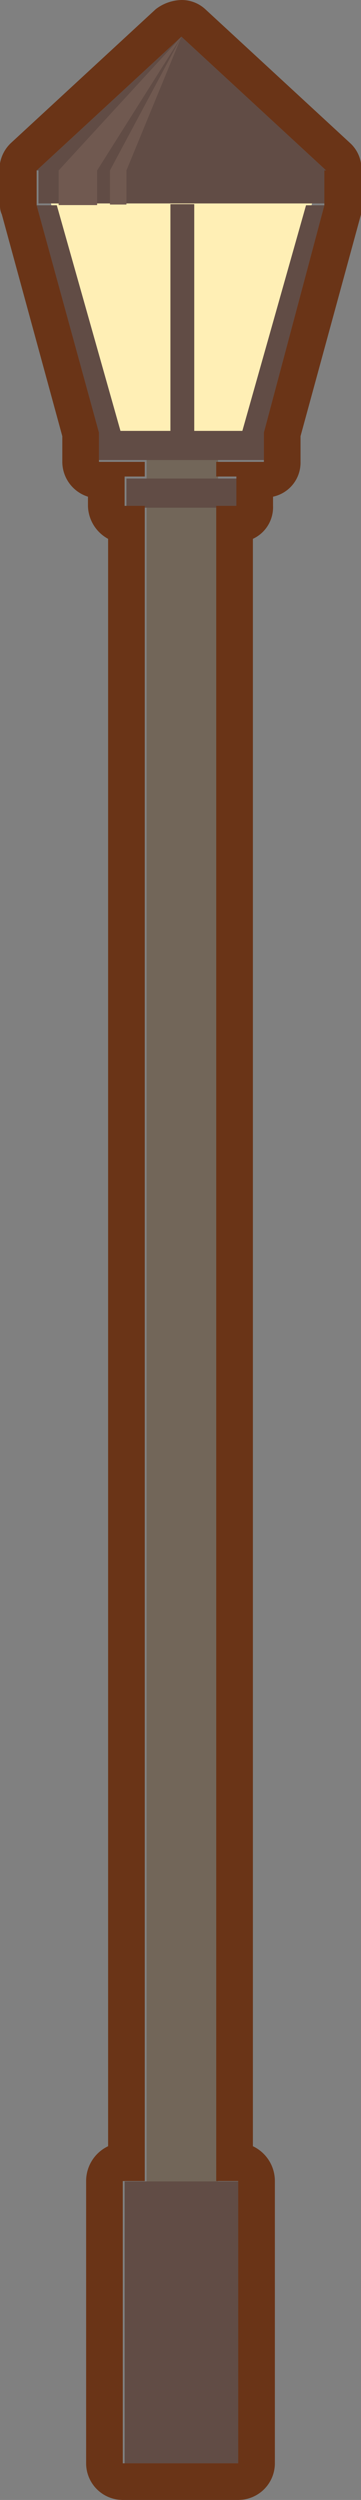 <svg xmlns="http://www.w3.org/2000/svg" viewBox="0 0 19.7 136.4"><rect x="0" y="0" width="19.7" height="136.4" fill="#808080" stroke="none"/><g id="Layer_2" data-name="Layer 2"><g id="Layer_1-2" data-name="Layer 1"><path d="M17.2,10.5l-4,13.9L6.1,24,2.6,10.4C5.5,10.4,12.9,10.6,17.2,10.5Z" style="fill:#ffefb5"/><rect x="9.2" y="11.1" width="1.3" height="12.46" transform="translate(19.8 34.7) rotate(-180)" style="fill:#614c45"/><rect x="7.9" y="24.4" width="3.9" height="109.61" transform="translate(19.8 158.4) rotate(-180)" style="fill:#726659"/><rect x="6.7" y="119" width="6.3" height="15.38" transform="translate(19.8 253.4) rotate(-180)" style="fill:#614c45"/><rect x="5.4" y="23.6" width="9" height="1.59" transform="translate(19.8 48.7) rotate(-180)" style="fill:#614c45"/><rect x="6.8" y="26" width="6.1" height="1.59" transform="translate(19.8 53.7) rotate(-180)" style="fill:#614c45"/><rect x="2" y="9.3" width="15.7" height="1.89" transform="translate(19.8 20.4) rotate(-180)" style="fill:#614c45"/><polygon points="14.4 23.6 17.7 11.2 16.7 11.2 13.2 23.6 14.4 23.6" style="fill:#614c45"/><polygon points="5.4 23.6 2 11.2 3.1 11.2 6.6 23.6 5.4 23.6" style="fill:#614c45"/><polygon points="17.8 9.3 9.9 2 2 9.3 17.8 9.3" style="fill:#614c45"/><polygon points="9.9 2 3.2 9.3 5.3 9.3 9.9 2" style="fill:#705950"/><polygon points="9.9 2 6 9.3 6.9 9.3 9.9 2" style="fill:#705950"/><rect x="3.2" y="9.3" width="2.1" height="1.89" style="fill:#705950"/><rect x="6" y="9.3" width="0.9" height="1.86" style="fill:#705950"/><path d="M9.9,2l7.9,7.3h-.1v1.9L14.4,23.6v1.6H11.8V26h1.1v1.6H11.8V119H13v15.4H6.7V119H7.9V27.6H6.8V26H7.9v-.8H5.4V23.6L2,11.2V9.3H2L9.9,2m0-2A2.4,2.4,0,0,0,8.5.5L.6,7.8A2,2,0,0,0,0,9.6v1.6a1.1,1.1,0,0,0,.1.5L3.4,23.8v1.4a2,2,0,0,0,1.4,1.9v.5a2.1,2.1,0,0,0,1.1,1.8v87.7A2.1,2.1,0,0,0,4.7,119v15.4a2,2,0,0,0,2,2H13a2,2,0,0,0,2-2V119a2.1,2.1,0,0,0-1.2-1.9V29.4a1.9,1.9,0,0,0,1.1-1.8v-.5a1.9,1.9,0,0,0,1.5-1.9V23.8l3.3-12.1V9.5a1.9,1.9,0,0,0-.6-1.7L11.2.5A1.9,1.9,0,0,0,9.9,0Z" style="fill:#6a3417"/></g></g></svg>
